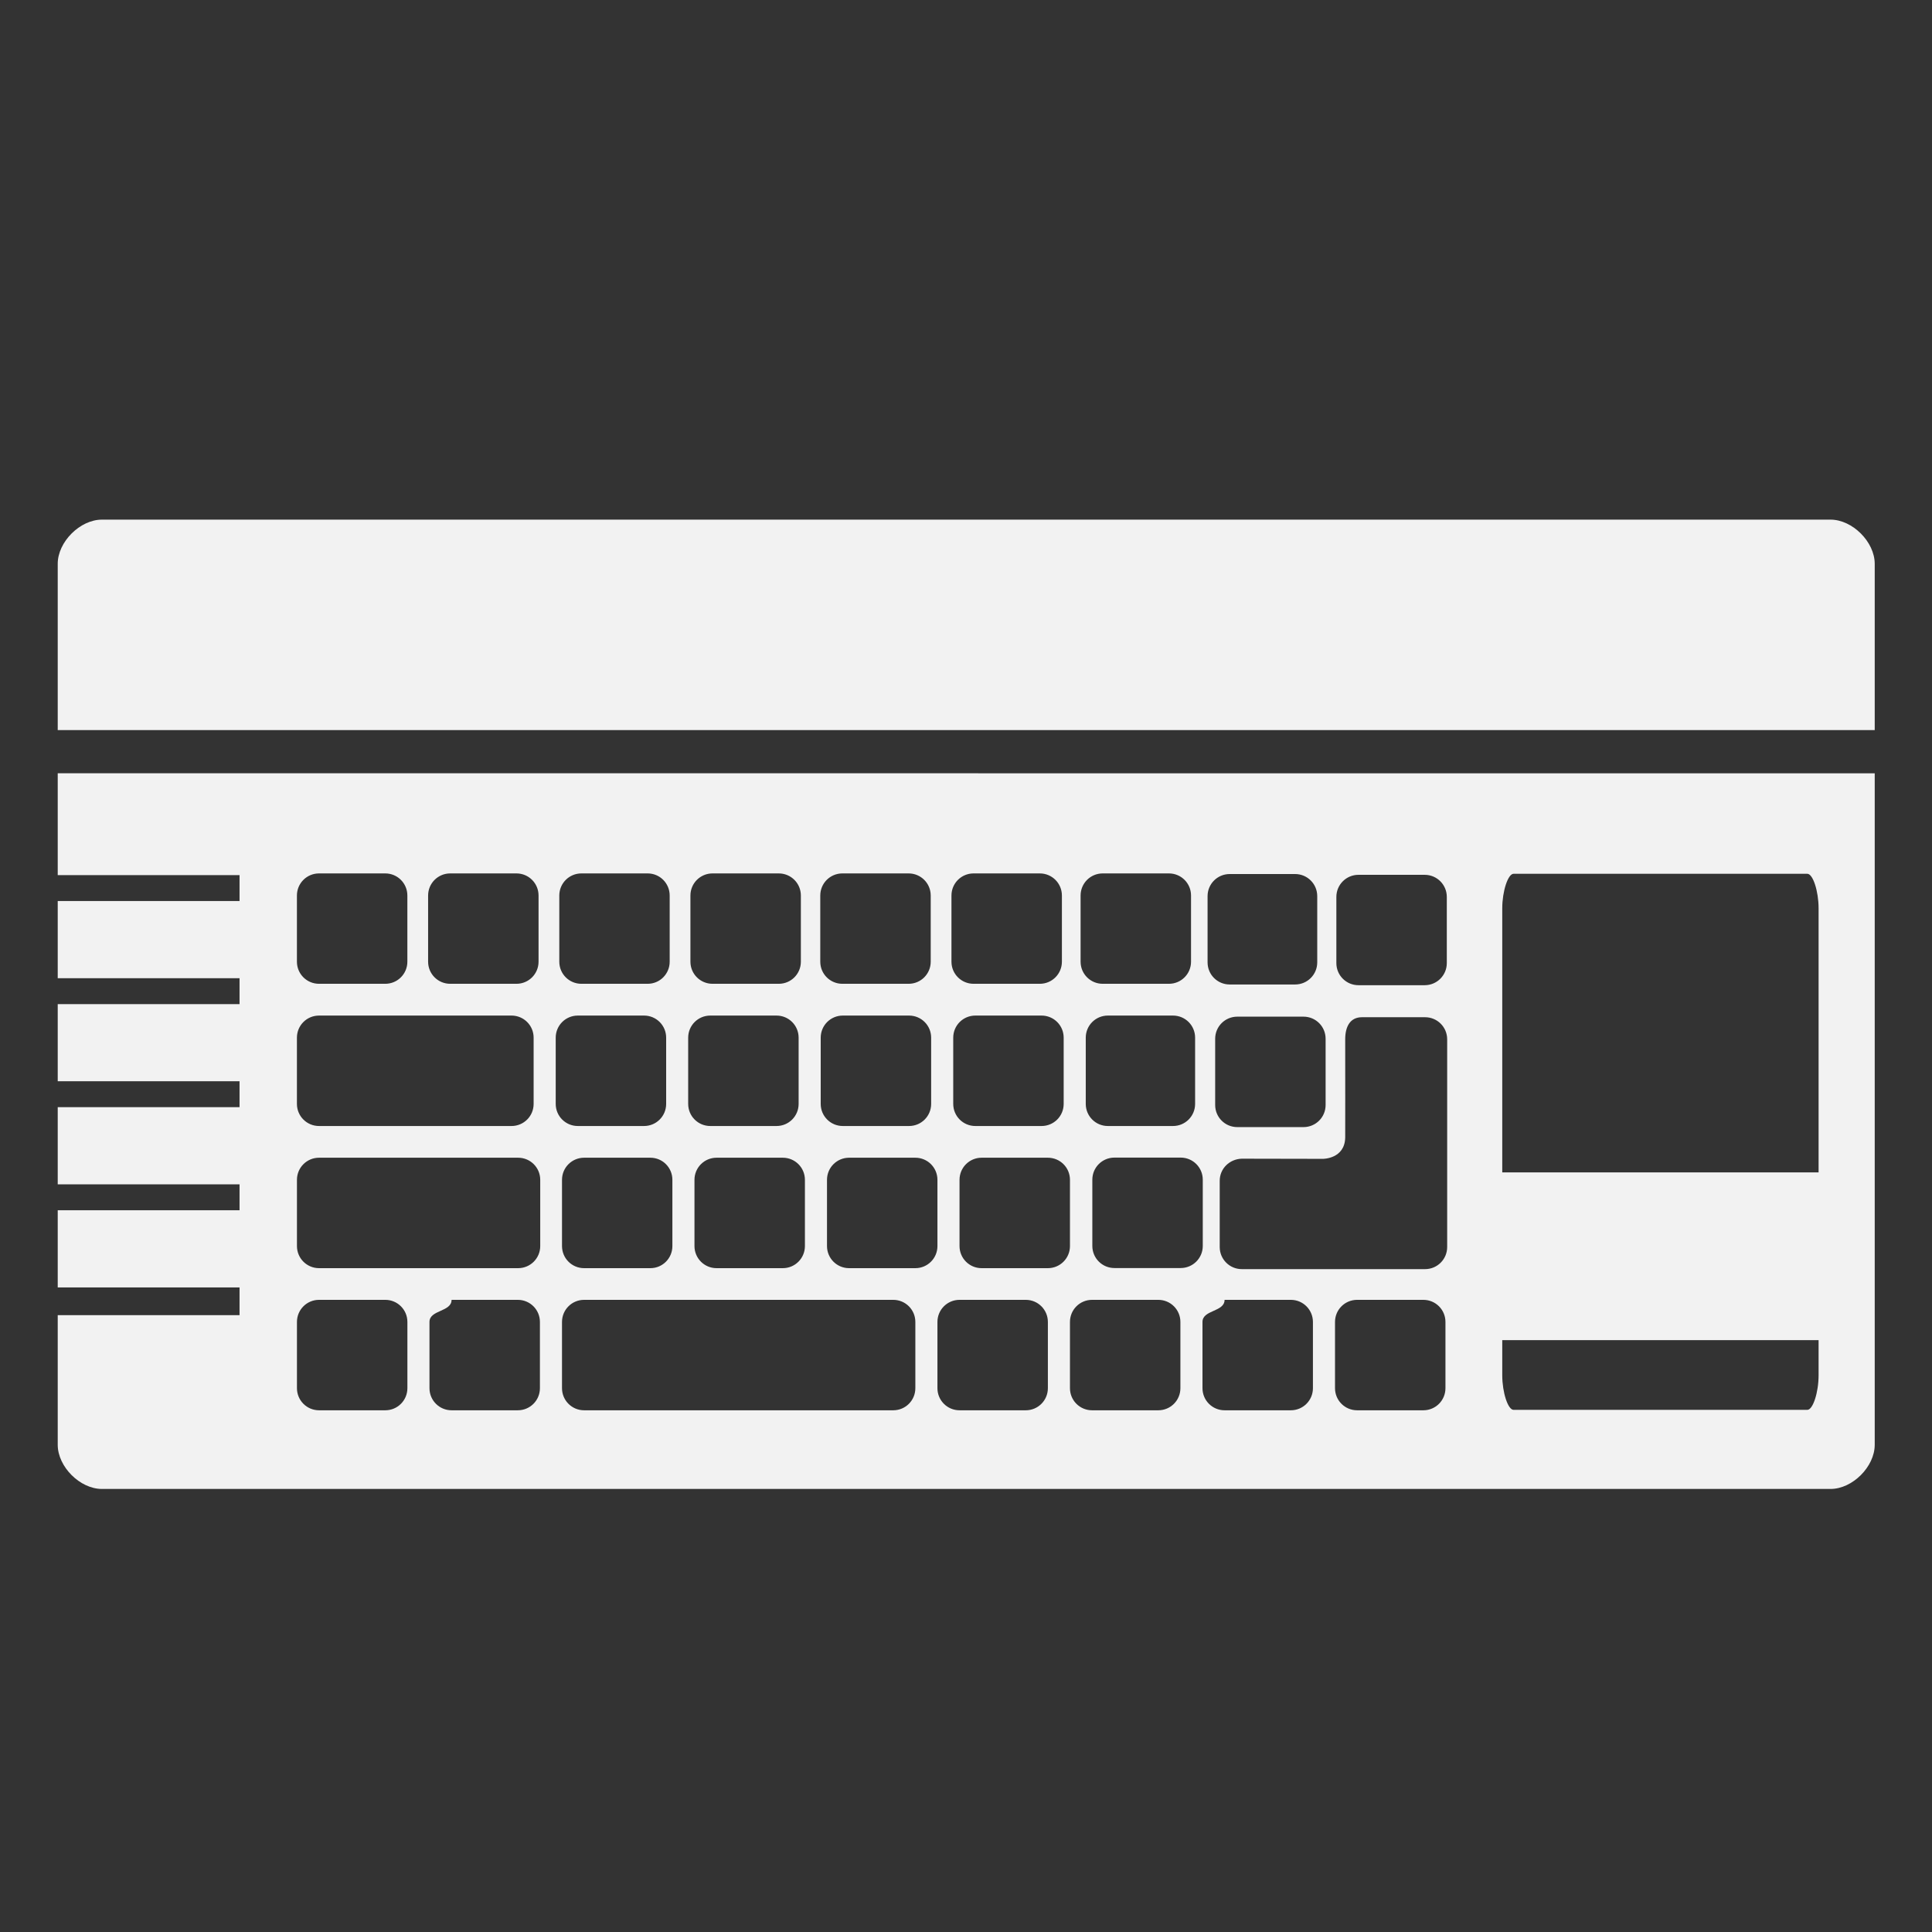 <?xml version="1.0" encoding="UTF-8" standalone="no"?>
<!-- Generator: Adobe Illustrator 16.0.0, SVG Export Plug-In . SVG Version: 6.00 Build 0)  -->

<svg
   xmlns:osb="http://www.openswatchbook.org/uri/2009/osb"
   xmlns:dc="http://purl.org/dc/elements/1.1/"
   xmlns:cc="http://creativecommons.org/ns#"
   xmlns:rdf="http://www.w3.org/1999/02/22-rdf-syntax-ns#"
   xmlns:svg="http://www.w3.org/2000/svg"
   xmlns="http://www.w3.org/2000/svg"
   xmlns:sodipodi="http://sodipodi.sourceforge.net/DTD/sodipodi-0.dtd"
   xmlns:inkscape="http://www.inkscape.org/namespaces/inkscape"
   version="1.1"
   id="svg2"
   inkscape:export-filename="/home/lollo78/Scrivania/no typo/Sinclair - ZX Spectrum +3.png"
   inkscape:export-xdpi="360"
   inkscape:version="0.91 r13725"
   inkscape:export-ydpi="360"
   sodipodi:docname="Sinclair - ZX Spectrum +3.svg"
   x="0px"
   y="0px"
   width="64px"
   height="64px"
   viewBox="0 128 64 64"
   enable-background="new 0 128 64 64"
   xml:space="preserve"><rect x="0" y="128" width="64" height="64" fill="#333333" stroke="none"/><defs
     id="defs6"><linearGradient
       osb:paint="solid"
       id="linearGradient5709"><stop
         id="stop5711"
         offset="0"
         style="stop-color:#f2f2f2;stop-opacity:1;" /></linearGradient></defs><sodipodi:namedview
     pagecolor="#ffffff"
     bordercolor="#666666"
     borderopacity="1"
     objecttolerance="10"
     gridtolerance="10"
     guidetolerance="10"
     inkscape:pageopacity="0"
     inkscape:pageshadow="2"
     inkscape:window-width="1855"
     inkscape:window-height="1056"
     id="namedview4"
     showgrid="false"
     showguides="true"
     inkscape:guide-bbox="true"
     inkscape:zoom="8.0000005"
     inkscape:cx="12.029186"
     inkscape:cy="35.414008"
     inkscape:window-x="65"
     inkscape:window-y="24"
     inkscape:window-maximized="1"
     inkscape:current-layer="g4234"
     inkscape:snap-grids="true" /><g
     id="g4302" /><path
     style="fill:#000000"
     d=""
     id="path4170"
     inkscape:connector-curvature="0" /><g
     transform="translate(-426.853,-972.839)"
     id="layer1"
     inkscape:label="Livello 1" /><g
     id="g4234"
     transform="matrix(1.032,0,0,1.032,-1.029,-5.224)"><g
       id="g4148"
       transform="translate(0,-1.211)"><path
         transform="translate(0,128)"
         style="fill:#f2f2f2;stroke:none;stroke-width:1;stroke-miterlimit:4;stroke-dasharray:none"
         d="m 4.268,18.984 c -0.703,0 -1.418,0.715 -1.418,1.418 l 0,5.338 58.324,0 0,-5.338 c 0,-0.703 -0.715,-1.418 -1.418,-1.418 z M 2.85,27.125 l 0,3.27 5.836,0 0,0.832 -5.836,0 0,2.477 5.836,0 0,0.832 -5.836,0 0,2.475 5.836,0 0,0.832 -5.836,0 0,2.477 5.836,0 0,0.832 -5.836,0 0,2.477 5.836,0 0,0.891 -5.836,0 0,4.16 c 0,0.705 0.715,1.418 1.418,1.418 l 55.488,0 c 0.703,0 1.418,-0.713 1.418,-1.418 l 0,-21.553 z m 8.387,3.215 2.127,0 c 0.392,0 0.709,0.317 0.709,0.709 l 0,2.125 c 0,0.392 -0.317,0.709 -0.709,0.709 l -2.127,0 c -0.392,0 -0.709,-0.317 -0.709,-0.709 l 0,-2.125 c 0,-0.392 0.317,-0.709 0.709,-0.709 z m 4.211,0 2.127,0 c 0.392,0 0.709,0.317 0.709,0.709 l 0,2.125 c 0,0.392 -0.317,0.709 -0.709,0.709 l -2.127,0 c -0.392,0 -0.709,-0.317 -0.709,-0.709 l 0,-2.125 c 0,-0.392 0.317,-0.709 0.709,-0.709 z m 4.211,0 2.127,0 c 0.392,0 0.707,0.317 0.707,0.709 l 0,2.125 c 0,0.392 -0.315,0.709 -0.707,0.709 l -2.127,0 c -0.392,0 -0.709,-0.317 -0.709,-0.709 l 0,-2.125 c 0,-0.392 0.317,-0.709 0.709,-0.709 z m 4.209,0 2.127,0 c 0.392,0 0.709,0.317 0.709,0.709 l 0,2.125 c 0,0.392 -0.317,0.709 -0.709,0.709 l -2.127,0 c -0.392,0 -0.709,-0.317 -0.709,-0.709 l 0,-2.125 c 0,-0.392 0.317,-0.709 0.709,-0.709 z m 4.168,0 2.127,0 c 0.392,0 0.709,0.317 0.709,0.709 l 0,2.125 c 0,0.392 -0.317,0.709 -0.709,0.709 l -2.127,0 c -0.392,0 -0.709,-0.317 -0.709,-0.709 l 0,-2.125 c 0,-0.392 0.317,-0.709 0.709,-0.709 z m 4.211,0 2.127,0 c 0.392,0 0.709,0.317 0.709,0.709 l 0,2.125 c 0,0.392 -0.317,0.709 -0.709,0.709 l -2.127,0 c -0.392,0 -0.709,-0.317 -0.709,-0.709 l 0,-2.125 c 0,-0.392 0.317,-0.709 0.709,-0.709 z m 4.145,0 2.127,0 c 0.392,0 0.709,0.317 0.709,0.709 l 0,2.125 c 0,0.392 -0.317,0.709 -0.709,0.709 l -2.127,0 c -0.392,0 -0.709,-0.317 -0.709,-0.709 l 0,-2.125 c 0,-0.392 0.317,-0.709 0.709,-0.709 z m 4.076,0.02 2.102,0 c 0.392,0 0.709,0.317 0.709,0.709 l 0,2.127 c 0,0.392 -0.317,0.709 -0.709,0.709 l -2.102,0 c -0.392,0 -0.709,-0.317 -0.709,-0.709 l 0,-2.127 c 0,-0.392 0.317,-0.709 0.709,-0.709 z m 4.134,0.025 2.127,0 c 0.392,0 0.709,0.317 0.709,0.709 l 0,2.125 c 0,0.392 -0.317,0.709 -0.709,0.709 l -2.127,0 c -0.392,0 -0.709,-0.317 -0.709,-0.709 l 0,-2.125 c 0,-0.392 0.317,-0.709 0.709,-0.709 z m 4.979,-0.033 9.43,0 c 0.18,0 0.361,0.559 0.361,1.109 l 0,14.989 c 0,0.551 -0.182,1.109 -0.361,1.109 l -9.43,0 c -0.18,0 -0.363,-0.558 -0.363,-1.109 l 0,-14.989 c 0,-0.55 0.184,-1.109 0.363,-1.109 z m -38.344,4.551 6.18,0 c 0.392,0 0.709,0.317 0.709,0.709 l 0,2.127 c 0,0.392 -0.317,0.709 -0.709,0.709 l -6.18,0 c -0.392,0 -0.709,-0.317 -0.709,-0.709 l 0,-2.127 c 0,-0.392 0.317,-0.709 0.709,-0.709 z m 8.307,0 2.127,0 c 0.392,0 0.709,0.317 0.709,0.709 l 0,2.127 c 0,0.392 -0.317,0.709 -0.709,0.709 l -2.127,0 c -0.392,0 -0.709,-0.317 -0.709,-0.709 l 0,-2.127 c 0,-0.392 0.317,-0.709 0.709,-0.709 z m 4.252,0 2.127,0 c 0.392,0 0.709,0.317 0.709,0.709 l 0,2.127 c 0,0.392 -0.317,0.709 -0.709,0.709 l -2.127,0 c -0.392,0 -0.709,-0.317 -0.709,-0.709 l 0,-2.127 c 0,-0.392 0.317,-0.709 0.709,-0.709 z m 4.254,0 2.127,0 c 0.392,0 0.709,0.317 0.709,0.709 l 0,2.127 c 0,0.392 -0.317,0.709 -0.709,0.709 l -2.127,0 c -0.392,0 -0.709,-0.317 -0.709,-0.709 l 0,-2.127 c 0,-0.392 0.317,-0.709 0.709,-0.709 z m 4.254,0 2.127,0 c 0.392,0 0.709,0.317 0.709,0.709 l 0,2.127 c 0,0.392 -0.317,0.709 -0.709,0.709 l -2.127,0 c -0.392,0 -0.709,-0.317 -0.709,-0.709 l 0,-2.127 c 0,-0.392 0.317,-0.709 0.709,-0.709 z m 4.254,0 2.092,0 c 0.392,0 0.709,0.317 0.709,0.709 l 0,2.127 c 0,0.392 -0.317,0.709 -0.709,0.709 l -2.092,0 c -0.392,0 -0.709,-0.317 -0.709,-0.709 l 0,-2.127 c 0,-0.392 0.317,-0.709 0.709,-0.709 z m 4.154,0.035 2.127,0 c 0.392,0 0.709,0.317 0.709,0.709 l 0,2.127 c 0,0.392 -0.317,0.709 -0.709,0.709 l -2.127,0 c -0.392,0 -0.709,-0.317 -0.709,-0.709 l 0,-2.127 c 0,-0.392 0.317,-0.709 0.709,-0.709 z m 4.004,0.018 2.025,0 c 0.392,0 0.709,0.317 0.709,0.709 l 0,6.668 c 0,0.392 -0.317,0.709 -0.709,0.709 l -5.883,0 c -0.392,0 -0.709,-0.317 -0.709,-0.709 l 0,-2.127 c 0,-0.392 0.317,-0.698 0.709,-0.709 l 2.604,0.005 c 0,0 0.702,0.004 0.715,-0.685 0,0 0.003,-2.225 0,-3.152 0,-0.392 0.147,-0.709 0.539,-0.709 z m -7.947,4.506 2.127,0 c 0.392,0 0.709,0.317 0.709,0.709 l 0,2.127 c 0,0.392 -0.317,0.709 -0.709,0.709 l -2.127,0 c -0.392,0 -0.709,-0.317 -0.709,-0.709 l 0,-2.127 c 0,-0.392 0.317,-0.709 0.709,-0.709 z m -25.531,0.004 6.391,0 c 0.392,0 0.709,0.317 0.709,0.709 l 0,2.127 c 0,0.392 -0.317,0.709 -0.709,0.709 l -6.391,0 c -0.392,0 -0.709,-0.317 -0.709,-0.709 l 0,-2.127 c 0,-0.392 0.317,-0.709 0.709,-0.709 z m 8.508,0 2.127,0 c 0.392,0 0.707,0.317 0.707,0.709 l 0,2.127 c 0,0.392 -0.315,0.709 -0.707,0.709 l -2.127,0 c -0.392,0 -0.709,-0.317 -0.709,-0.709 l 0,-2.127 c 0,-0.392 0.317,-0.709 0.709,-0.709 z m 4.252,0 2.127,0 c 0.392,0 0.709,0.317 0.709,0.709 l 0,2.127 c 0,0.392 -0.317,0.709 -0.709,0.709 l -2.127,0 c -0.392,0 -0.709,-0.317 -0.709,-0.709 l 0,-2.127 c 0,-0.392 0.317,-0.709 0.709,-0.709 z m 4.254,0 2.127,0 c 0.392,0 0.709,0.317 0.709,0.709 l 0,2.127 c 0,0.392 -0.317,0.709 -0.709,0.709 l -2.127,0 c -0.392,0 -0.709,-0.317 -0.709,-0.709 l 0,-2.127 c 0,-0.392 0.317,-0.709 0.709,-0.709 z m 4.254,0 2.127,0 c 0.392,-3e-5 0.709,0.317 0.709,0.709 l 0,2.127 c 0,0.392 -0.317,0.709 -0.709,0.709 l -2.127,0 c -0.392,0 -0.709,-0.317 -0.709,-0.709 l 0,-2.127 c 0,-0.392 0.317,-0.709 0.709,-0.709 z m -21.268,4.562 2.127,0 c 0.392,0 0.709,0.317 0.709,0.709 l 0,2.127 c 0,0.392 -0.317,0.709 -0.709,0.709 l -2.127,0 c -0.392,0 -0.709,-0.317 -0.709,-0.709 l 0,-2.127 c 0,-0.392 0.317,-0.709 0.709,-0.709 z m 4.254,0 2.127,0 c 0.392,0 0.709,0.317 0.709,0.709 l 0,2.127 c 0,0.392 -0.317,0.709 -0.709,0.709 l -2.127,0 c -0.392,0 -0.709,-0.317 -0.709,-0.709 l 0,-2.127 c 0,-0.392 0.709,-0.317 0.709,-0.709 z m 4.254,0 9.924,0 c 0.392,0 0.709,0.317 0.709,0.709 l 0,2.127 c 0,0.392 -0.317,0.709 -0.709,0.709 l -9.924,0 c -0.392,0 -0.709,-0.317 -0.709,-0.709 l 0,-2.127 c 0,-0.392 0.317,-0.709 0.709,-0.709 z m 12.051,0 2.127,0 c 0.392,0 0.709,0.317 0.709,0.709 l 0,2.127 c 0,0.392 -0.317,0.709 -0.709,0.709 l -2.127,0 c -0.392,0 -0.709,-0.317 -0.709,-0.709 l 0,-2.127 c 0,-0.392 0.317,-0.709 0.709,-0.709 z m 4.254,0 2.127,0 c 0.392,0 0.709,0.317 0.709,0.709 l 0,2.127 c 0,0.392 -0.317,0.709 -0.709,0.709 l -2.127,0 c -0.392,0 -0.709,-0.317 -0.709,-0.709 l 0,-2.127 c 0,-0.392 0.317,-0.709 0.709,-0.709 z m 4.254,0 2.127,0 c 0.392,0 0.709,0.317 0.709,0.709 l 0,2.127 c 0,0.392 -0.317,0.709 -0.709,0.709 l -2.127,0 c -0.392,0 -0.709,-0.317 -0.709,-0.709 l 0,-2.127 c 0,-0.392 0.709,-0.317 0.709,-0.709 z m 4.254,0 2.127,0 c 0.392,0 0.709,0.317 0.709,0.709 l 0,2.127 c 0,0.392 -0.317,0.709 -0.709,0.709 l -2.127,0 c -0.392,0 -0.709,-0.317 -0.709,-0.709 l 0,-2.127 c 0,-0.392 0.317,-0.709 0.709,-0.709 z"
         id="Keyboard"
         inkscape:connector-curvature="0"
         sodipodi:nodetypes="ssccssscccccccccccccccccccccssssccsssssssssssssssssssssssssssssssssssssssssssssssssssssssssssssssssssssssssssssssssssssssssssssssssssssssssssssssssssssssssssssssssssssssssssssssssssssssssssssssssccccsssssssssssssssssssssssssssssssssssssssssssssssssssssssscssssssscssssssscssssssssssssssssssscssssssscssssssscssssssssss" /><path
         d="m 59.42,167.936 -10.211,0 c -0.195,0 -0.393,0.181 -0.393,0.359 l 0,4.667 c 0,0.178 0.198,0.359 0.393,0.359 l 10.211,0 c 0.195,0 0.393,-0.181 0.393,-0.359 l 0,-4.667 c 0,-0.178 -0.198,-0.359 -0.393,-0.359 z"
         id="Keyboard-6"
         inkscape:connector-curvature="0"
         style="fill:#f2f2f2"
         sodipodi:nodetypes="sssssssss" /></g></g></svg>